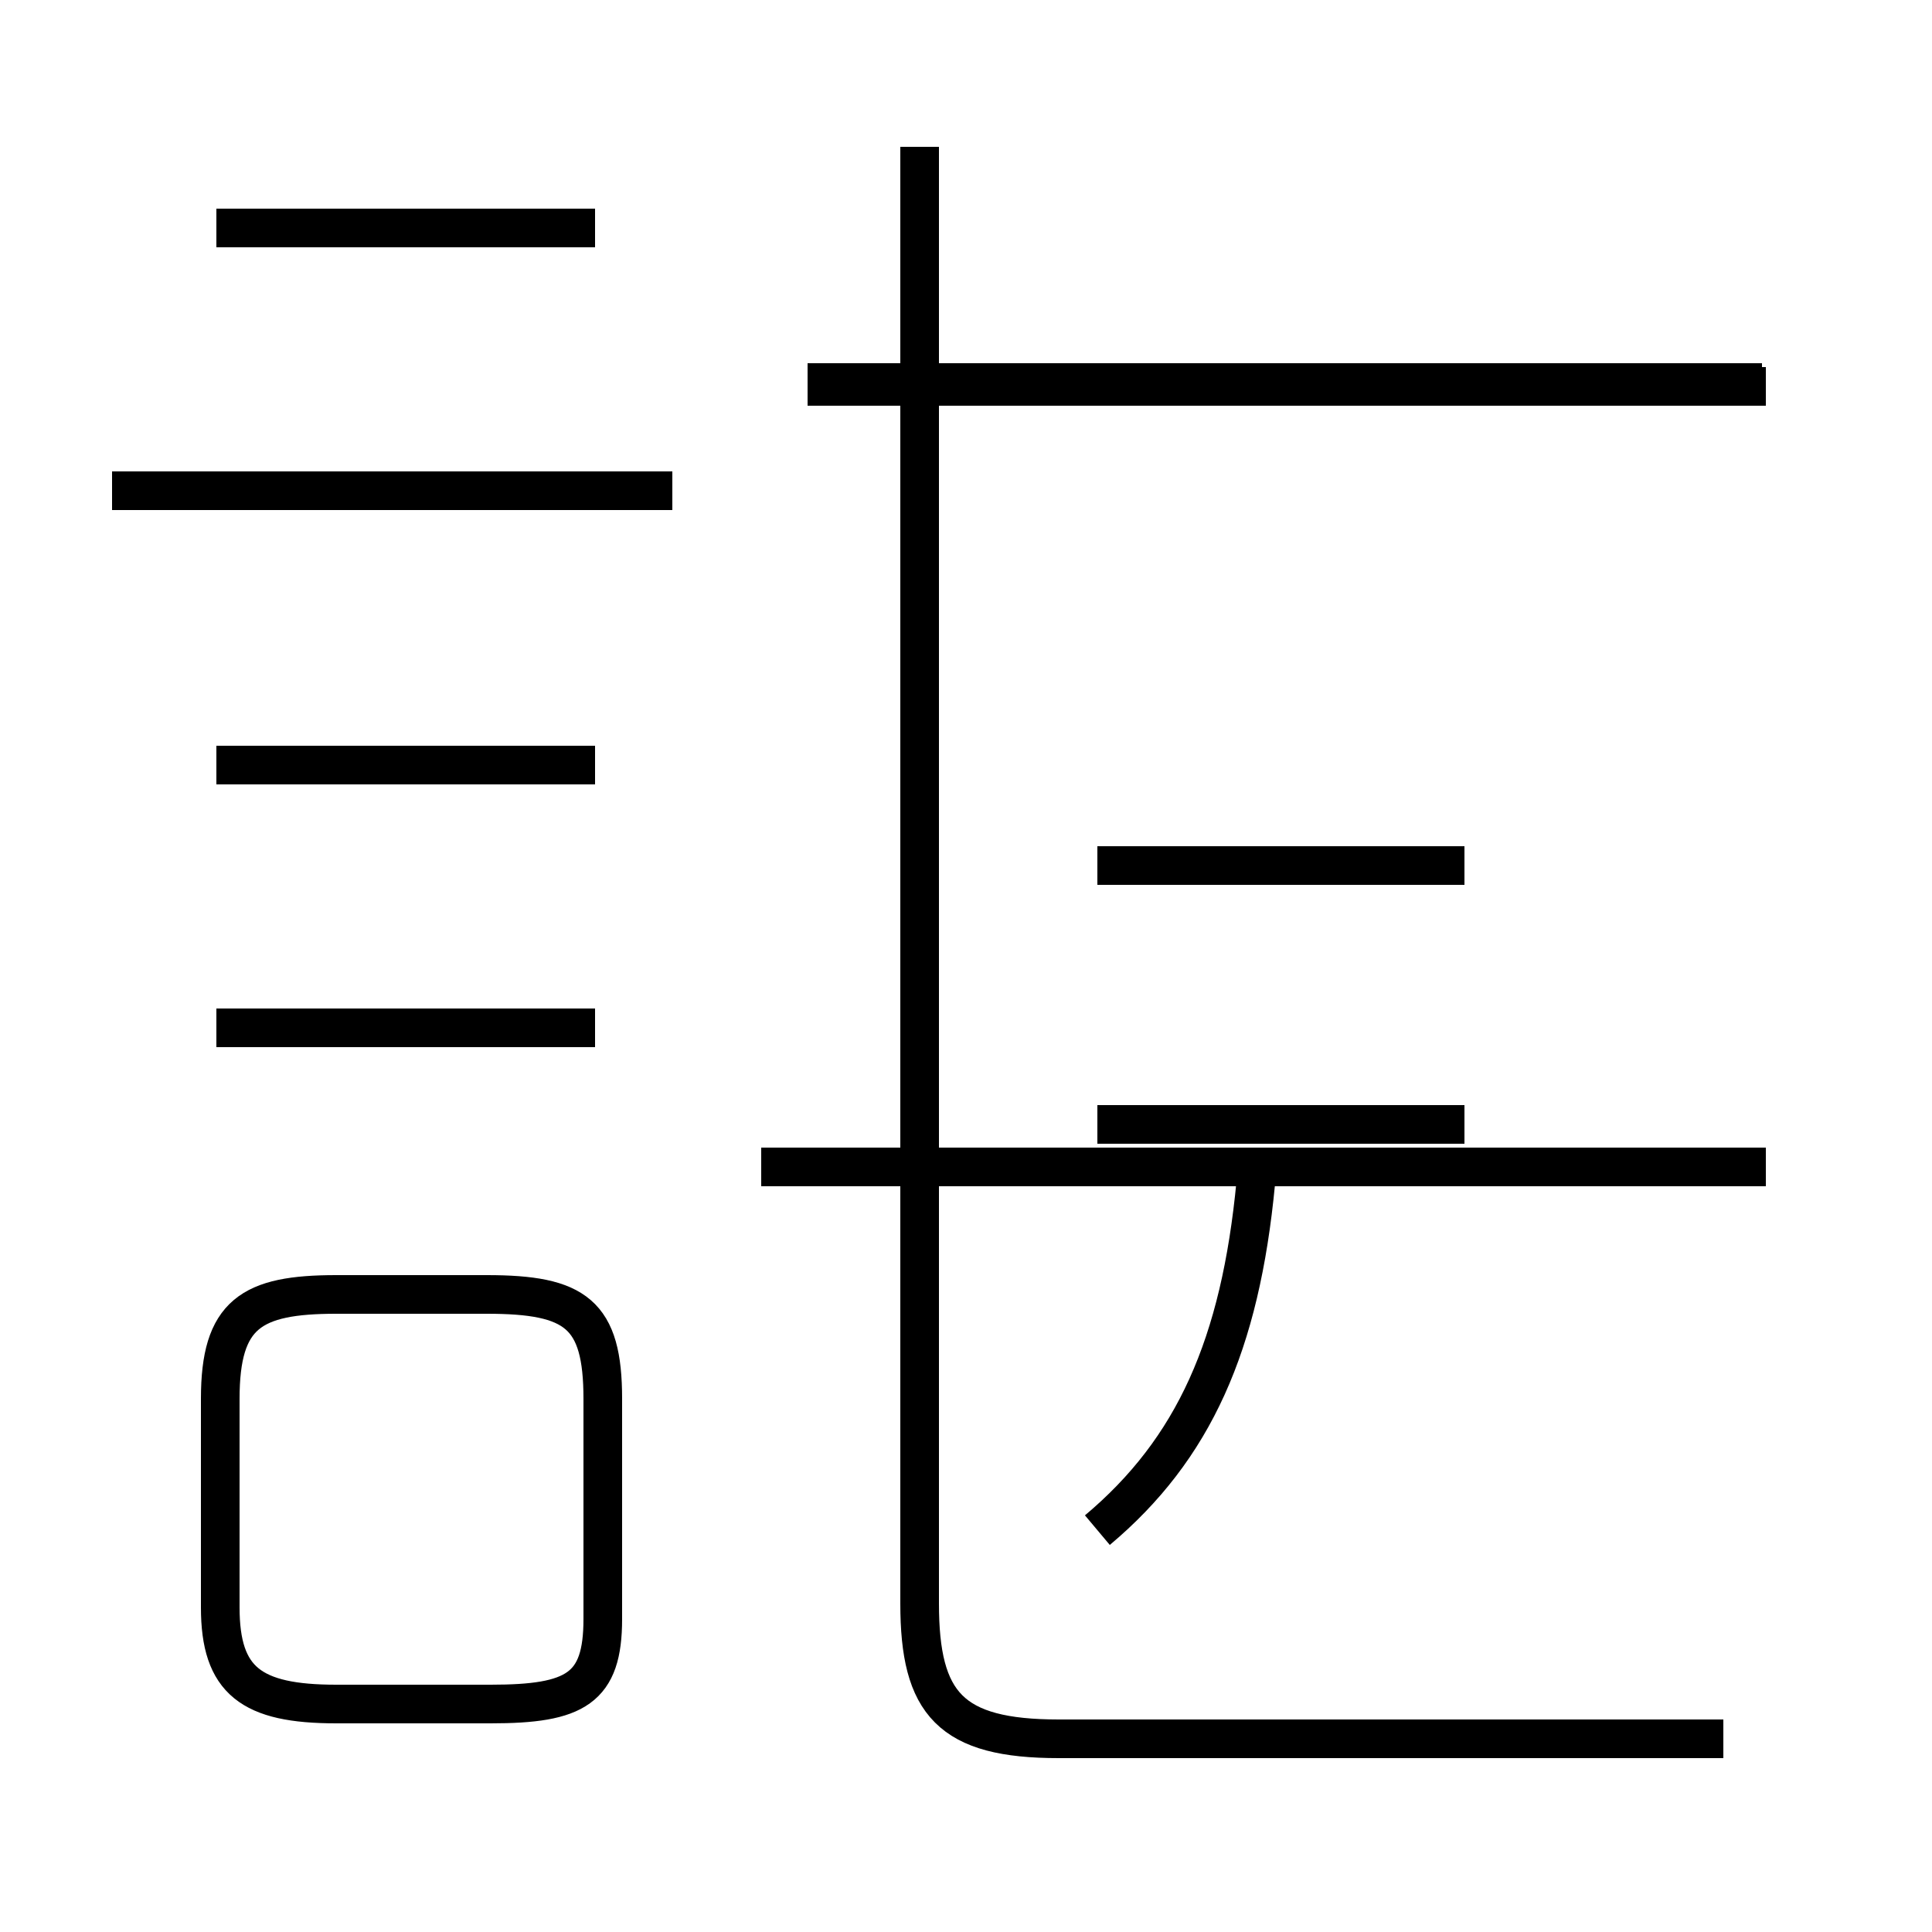 <?xml version='1.0' encoding='utf8'?>
<svg viewBox="0.0 -44.0 50.0 50.0" version="1.1" xmlns="http://www.w3.org/2000/svg">
<rect x="0.0" y="-44.0" width="50.0" height="50.0" fill="#808080" stroke="none"/>
<rect x="-1000" y="-1000" width="2000" height="2000" stroke="white" fill="white"/>
<g style="fill:none; stroke:#000000;  stroke-width:1">
<path d="M 17.4 31.3 L 2.9 31.3 M 15.4 38.1 L 5.6 38.1 M 15.4 24.2 L 5.6 24.2 M 15.4 17.4 L 5.6 17.4 M 8.7 10.5 L 12.6 10.5 C 14.9 10.5 15.6 10.0 15.6 7.8 L 15.6 2.1 C 15.6 0.3 14.9 -0.1 12.7 -0.1 L 8.7 -0.1 C 6.5 -0.1 5.7 0.5 5.7 2.4 L 5.7 7.8 C 5.7 10.0 6.5 10.5 8.7 10.5 Z M 45.7 34.0 L 20.9 34.0 M 45.7 13.8 L 19.7 13.8 M 28.4 14.9 L 37.9 14.9 M 28.4 21.6 L 37.9 21.6 M 28.4 4.4 C 30.9 6.5 32.1 9.2 32.5 13.4 M 44.6 -1.0 L 27.4 -1.0 C 24.6 -1.0 23.8 -0.1 23.8 2.5 L 23.8 40.2 M 45.6 34.1 L 20.9 34.1 " transform="scale(1, -1)" />
</g>
</svg>